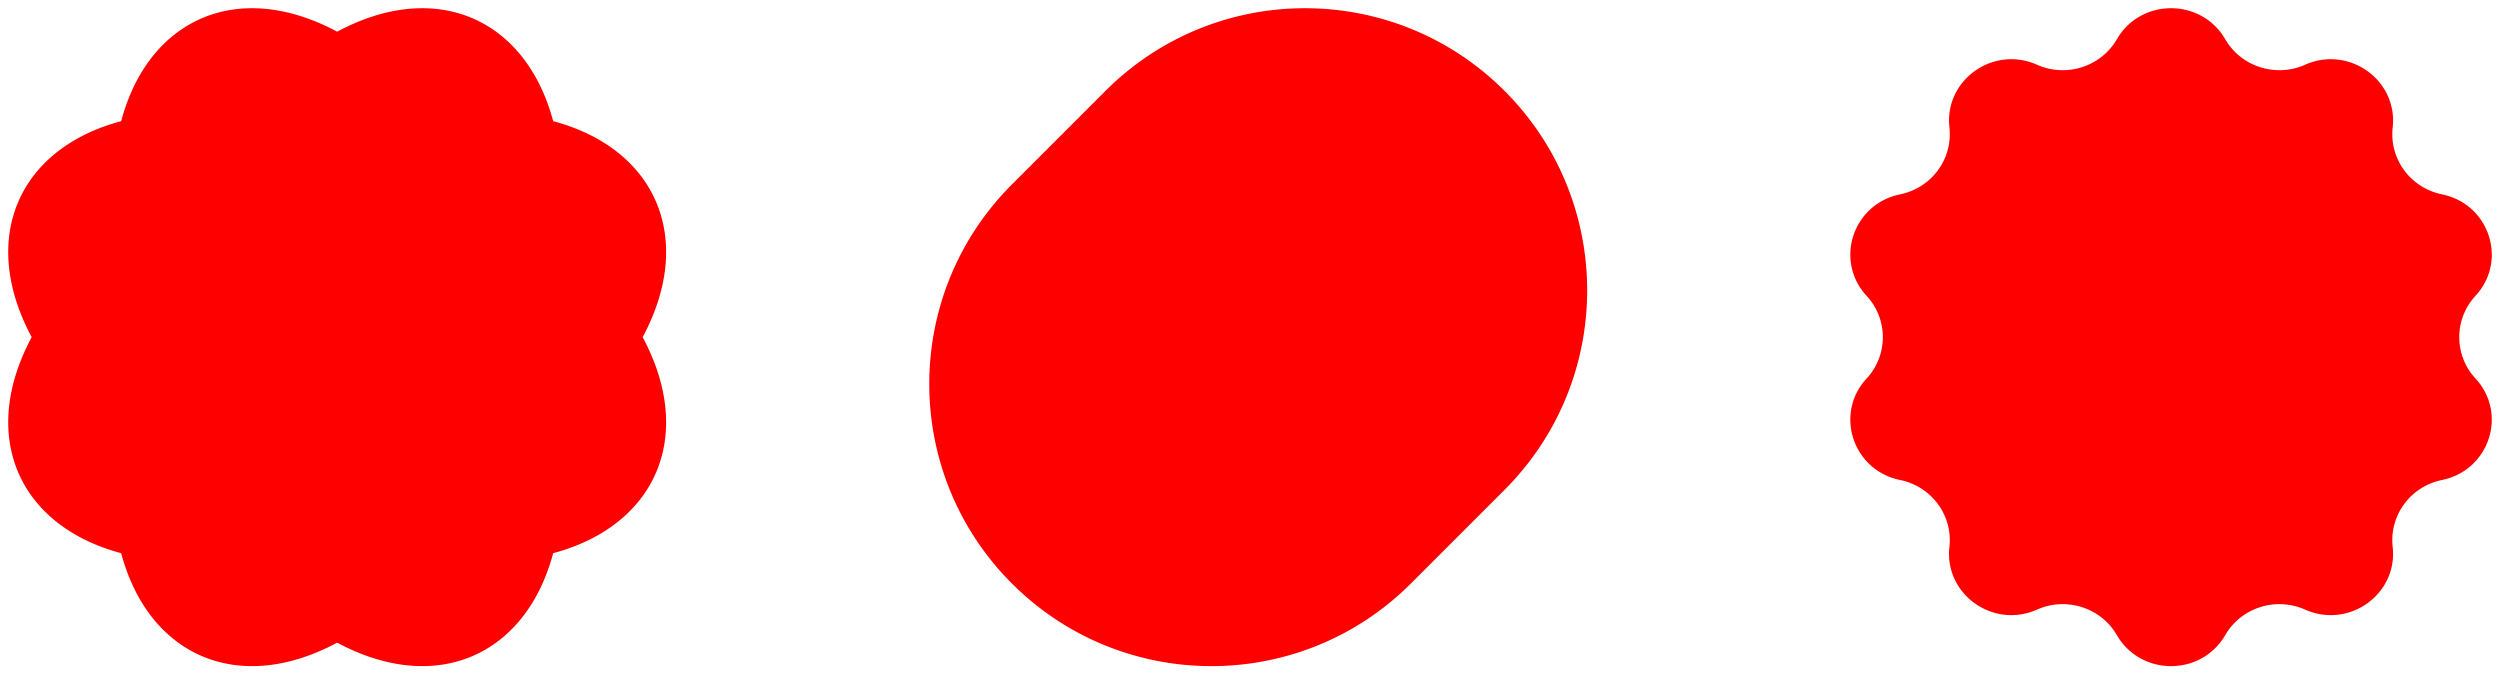 <svg _ngcontent-btc-c28="" aria-hidden="true" width="152" height="41" fill="none" xmlns="http://www.w3.org/2000/svg" class="ng-tns-c28-5"><path _ngcontent-btc-c28="" d="M39.073 20.5c3.23 6.02.79 11.471-5.44 13.133-1.662 6.23-7.112 8.67-13.133 5.44-6.021 3.23-11.472.79-13.133-5.44-6.23-1.662-8.67-7.112-5.44-13.133-3.23-6.021-.79-11.472 5.44-13.133 1.661-6.23 7.112-8.67 13.133-5.44 6.02-3.23 11.471-.79 13.133 5.44 6.23 1.661 8.67 7.112 5.44 13.133zM61.524 35.476c-6.699-6.7-6.699-17.56 0-24.26l5.692-5.692c6.7-6.699 17.56-6.699 24.26 0 6.699 6.7 6.699 17.56 0 24.26l-5.692 5.692c-6.7 6.699-17.56 6.699-24.26 0zM128.707 2.384c1.455-2.512 5.131-2.512 6.586 0 .97 1.672 3.071 2.345 4.853 1.553 2.677-1.19 5.651.939 5.329 3.813-.214 1.915 1.085 3.676 3 4.067 2.874.587 4.011 4.03 2.035 6.17a3.693 3.693 0 000 5.026c1.976 2.14.839 5.583-2.035 6.17-1.915.391-3.214 2.152-3 4.067.322 2.874-2.652 5.003-5.329 3.813-1.782-.792-3.883-.12-4.853 1.553-1.455 2.512-5.131 2.512-6.586 0-.97-1.672-3.071-2.345-4.853-1.553-2.677 1.19-5.651-.939-5.329-3.813.214-1.915-1.085-3.676-3-4.067-2.874-.587-4.011-4.03-2.035-6.17a3.693 3.693 0 000-5.026c-1.976-2.14-.839-5.583 2.035-6.17 1.915-.391 3.214-2.152 3-4.067-.322-2.874 2.652-5.003 5.329-3.813 1.782.792 3.883.12 4.853-1.553z" fill="red" class="ng-tns-c28-5"></path></svg>